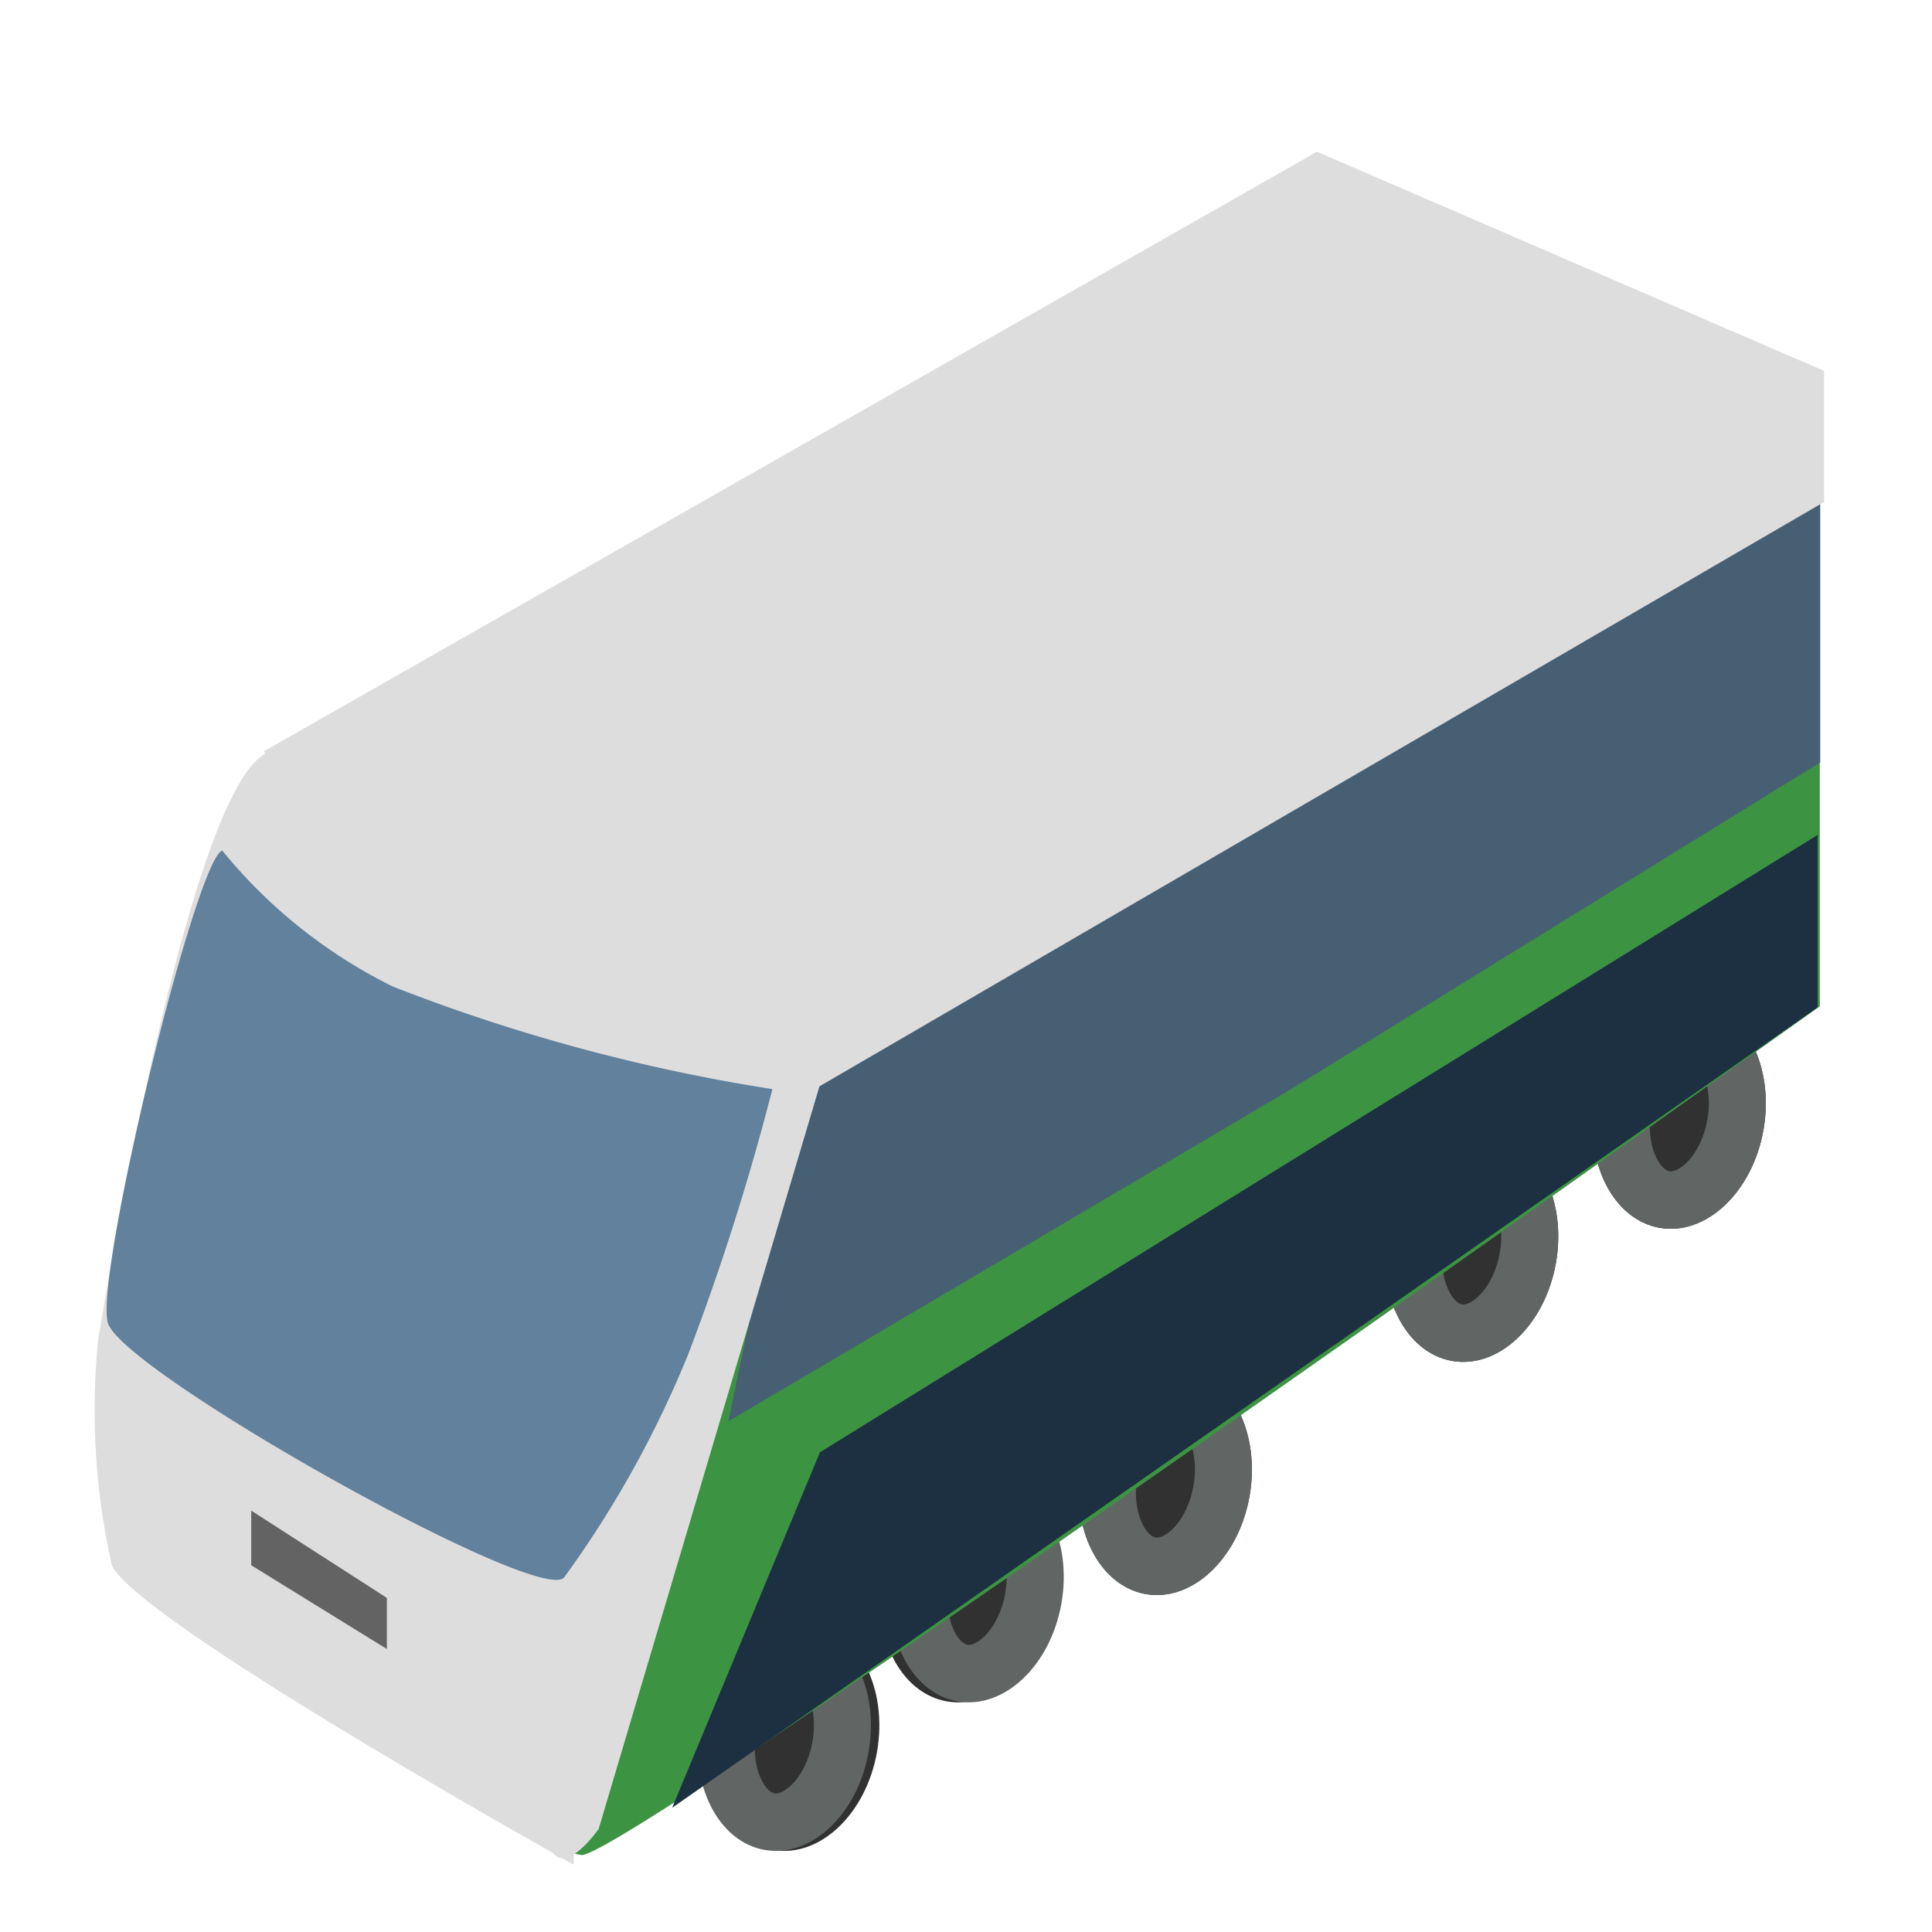 <svg xmlns="http://www.w3.org/2000/svg" xmlns:xlink="http://www.w3.org/1999/xlink" width="28" height="28" viewBox="0 0 28 28">
  <defs>
    <clipPath id="clip-Train">
      <rect width="28" height="28"/>
    </clipPath>
  </defs>
  <g id="Train" clip-path="url(#clip-Train)">
    <path id="Path_3772" data-name="Path 3772" d="M1.238,0c.684,0,1.239.747,1.241,1.666S1.927,3.331,1.243,3.33,0,2.583,0,1.664.554,0,1.238,0Z" transform="matrix(0.985, 0.174, -0.174, 0.985, 10.559, 23.314)" fill="#313131"/>
    <path id="Path_3773" data-name="Path 3773" d="M1.238,0c.684,0,1.239.747,1.241,1.666S1.927,3.331,1.243,3.33,0,2.583,0,1.664.554,0,1.238,0Z" transform="matrix(0.985, 0.174, -0.174, 0.985, 13.075, 21.161)" fill="#313131"/>
    <path id="Path_3774" data-name="Path 3774" d="M1.238,0c.684,0,1.239.747,1.241,1.666S1.927,3.331,1.243,3.33,0,2.583,0,1.664.554,0,1.238,0Z" transform="matrix(0.985, 0.174, -0.174, 0.985, 15.958, 19.606)" fill="#313131"/>
    <path id="Path_3775" data-name="Path 3775" d="M1.238,0c.684,0,1.239.747,1.241,1.666S1.927,3.331,1.243,3.33,0,2.583,0,1.664.554,0,1.238,0Z" transform="matrix(0.985, 0.174, -0.174, 0.985, 23.406, 14.298)" fill="#313131"/>
    <path id="Path_3776" data-name="Path 3776" d="M1.238,0c.684,0,1.239.747,1.241,1.666S1.927,3.331,1.243,3.33,0,2.583,0,1.664.554,0,1.238,0Z" transform="matrix(0.985, 0.174, -0.174, 0.985, 20.398, 16.227)" fill="#313131"/>
    <path id="Ellipse_915_-_Outline" data-name="Ellipse 915 - Outline" d="M1.239.834c-.146,0-.412.315-.412.831s.268.832.414.833.412-.315.412-.831S1.385.834,1.239.834m0-.832c.684,0,1.239.747,1.241,1.666S1.927,3.331,1.243,3.33,0,2.583,0,1.664.554,0,1.238,0Z" transform="matrix(0.985, 0.174, -0.174, 0.985, 10.436, 23.314)" fill="#616664"/>
    <path id="Ellipse_915_-_Outline-2" data-name="Ellipse 915 - Outline" d="M1.239.834c-.146,0-.412.315-.412.831s.268.832.414.833.412-.315.412-.831S1.385.834,1.239.834m0-.832c.684,0,1.239.747,1.241,1.666S1.927,3.331,1.243,3.33,0,2.583,0,1.664.554,0,1.238,0Z" transform="matrix(0.985, 0.174, -0.174, 0.985, 13.231, 21.161)" fill="#616664"/>
    <path id="Ellipse_915_-_Outline-3" data-name="Ellipse 915 - Outline" d="M1.239.834c-.146,0-.412.315-.412.831s.268.832.414.833.412-.315.412-.831S1.385.834,1.239.834m0-.832c.684,0,1.239.747,1.241,1.666S1.927,3.331,1.243,3.33,0,2.583,0,1.664.554,0,1.238,0Z" transform="matrix(0.985, 0.174, -0.174, 0.985, 15.958, 19.606)" fill="#616664"/>
    <path id="Ellipse_915_-_Outline-4" data-name="Ellipse 915 - Outline" d="M1.239.834c-.146,0-.412.315-.412.831s.268.832.414.833.412-.315.412-.831S1.385.834,1.239.834m0-.832c.684,0,1.239.747,1.241,1.666S1.927,3.331,1.243,3.33,0,2.583,0,1.664.554,0,1.238,0Z" transform="matrix(0.985, 0.174, -0.174, 0.985, 23.406, 14.298)" fill="#616664"/>
    <path id="Ellipse_915_-_Outline-5" data-name="Ellipse 915 - Outline" d="M1.239.834c-.146,0-.412.315-.412.831s.268.832.414.833.412-.315.412-.831S1.385.834,1.239.834m0-.832c.684,0,1.239.747,1.241,1.666S1.927,3.331,1.243,3.33,0,2.583,0,1.664.554,0,1.238,0Z" transform="matrix(0.985, 0.174, -0.174, 0.985, 20.398, 16.227)" fill="#616664"/>
    <path id="Path_3735" data-name="Path 3735" d="M214.928-942.356c-1.154.905-2.352,8.455-2.352,8.455a10.217,10.217,0,0,0,.2,3.263c.39.824,6.693,4.335,6.693,4.335v-3.858l2.242-9.781S216.082-943.261,214.928-942.356Z" transform="translate(-211.154 953.327)" fill="#ddd"/>
    <path id="Path_3736" data-name="Path 3736" d="M218.47-925.655c.586.082,17.947-12.3,17.947-12.3v-9.01l-16.061,9.318s-1.6,5.156-2.135,8.189S217.884-925.737,218.47-925.655Z" transform="translate(-210.043 952.539)" fill="#3c9442"/>
    <path id="Path_3738" data-name="Path 3738" d="M221.056-936.968l4.418-2.609,10.183-6.116v4.055l-7.691,4.749-8.131,4.8A47.439,47.439,0,0,1,221.056-936.968Z" transform="translate(-209.277 952.688)" fill="#475f73"/>
    <path id="Path_3742" data-name="Path 3742" d="M212.759-934.219l1.966,1.265v.741l-1.966-1.214Z" transform="translate(-209.118 956.112)" fill="#636363"/>
    <path id="Path_3777" data-name="Path 3777" d="M1919.741,441.2l2.142-5.152,14.459-8.948v2.5Z" transform="translate(-1910 -415)" fill="#1d3041"/>
    <path id="Path_3778" data-name="Path 3778" d="M1918.676,441.507l3.2-10.763,14.56-8.469v-1.9l-7.35-3.176-15.262,8.689,4.4,9.778-.4,4.632a4.571,4.571,0,0,0,.188,1.552C1918.225,442.154,1918.676,441.507,1918.676,441.507Z" transform="translate(-1910 -415)" fill="#ddd"/>
    <path id="Path_3737" data-name="Path 3737" d="M214.3-941.151c-.381.124-1.848,6.138-1.659,6.841s6.263,4.112,6.614,3.693a15.276,15.276,0,0,0,1.8-3.239,35.517,35.517,0,0,0,1.218-3.838,26.117,26.117,0,0,1-5.5-1.486A7.427,7.427,0,0,1,214.3-941.151Z" transform="translate(-211.079 953.478)" fill="#61819c"/>
  </g>
</svg>
